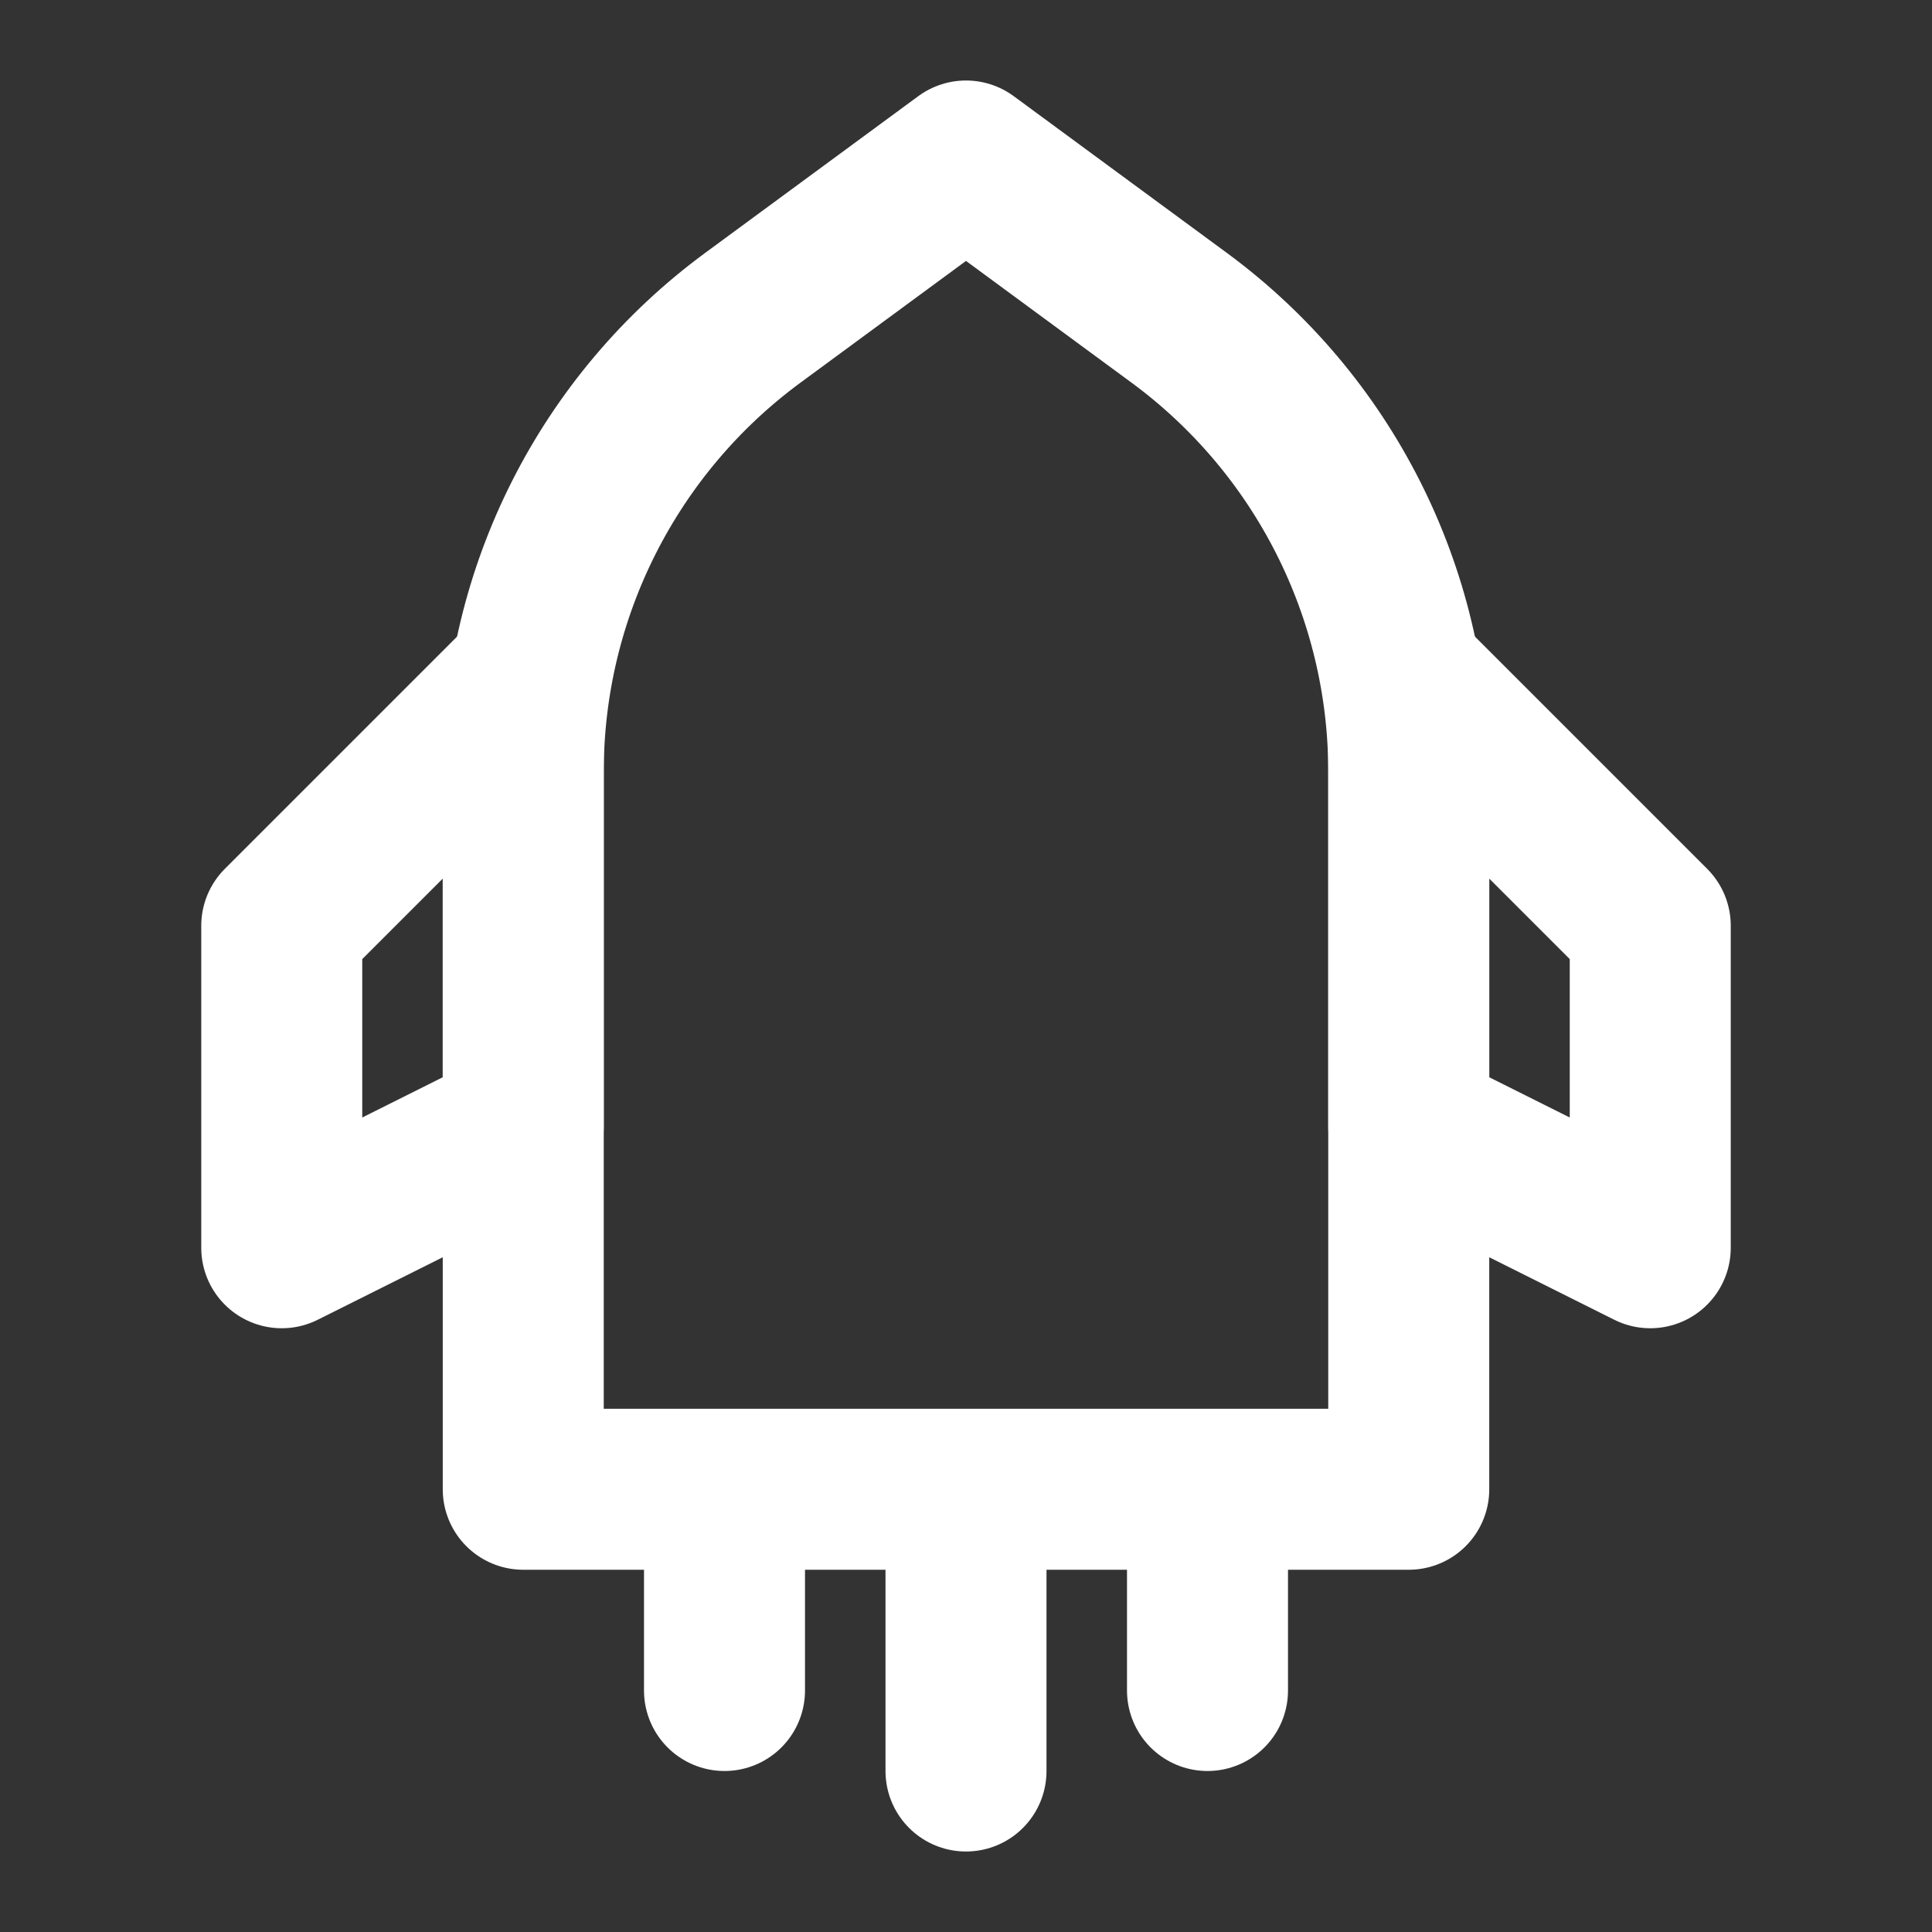 <?xml version="1.0" encoding="UTF-8"?><svg width="24" height="24" viewBox="0 0 48 48" fill="none" xmlns="http://www.w3.org/2000/svg"><rect x="0" y="0" width="48" height="48" fill="#333333" stroke="none"/><path d="M18.705 7.894L24 4L29.295 7.894C32.882 10.533 35 14.72 35 19.172V37H13V19.172C13 14.72 15.118 10.533 18.705 7.894Z" fill="none" stroke="#fff" stroke-width="4" stroke-linejoin="round"/><path fill-rule="evenodd" clip-rule="evenodd" d="M13 17L7 23V31L13 28V17Z" stroke="#fff" stroke-width="4" stroke-linecap="round" stroke-linejoin="round"/><path fill-rule="evenodd" clip-rule="evenodd" d="M35 17L41 23V31L35 28V17Z" stroke="#fff" stroke-width="4" stroke-linecap="round" stroke-linejoin="round"/><path d="M18 39V42" stroke="#fff" stroke-width="4" stroke-linecap="round" stroke-linejoin="round"/><path d="M24 39V44" stroke="#fff" stroke-width="4" stroke-linecap="round" stroke-linejoin="round"/><path d="M30 39V42" stroke="#fff" stroke-width="4" stroke-linecap="round" stroke-linejoin="round"/></svg>